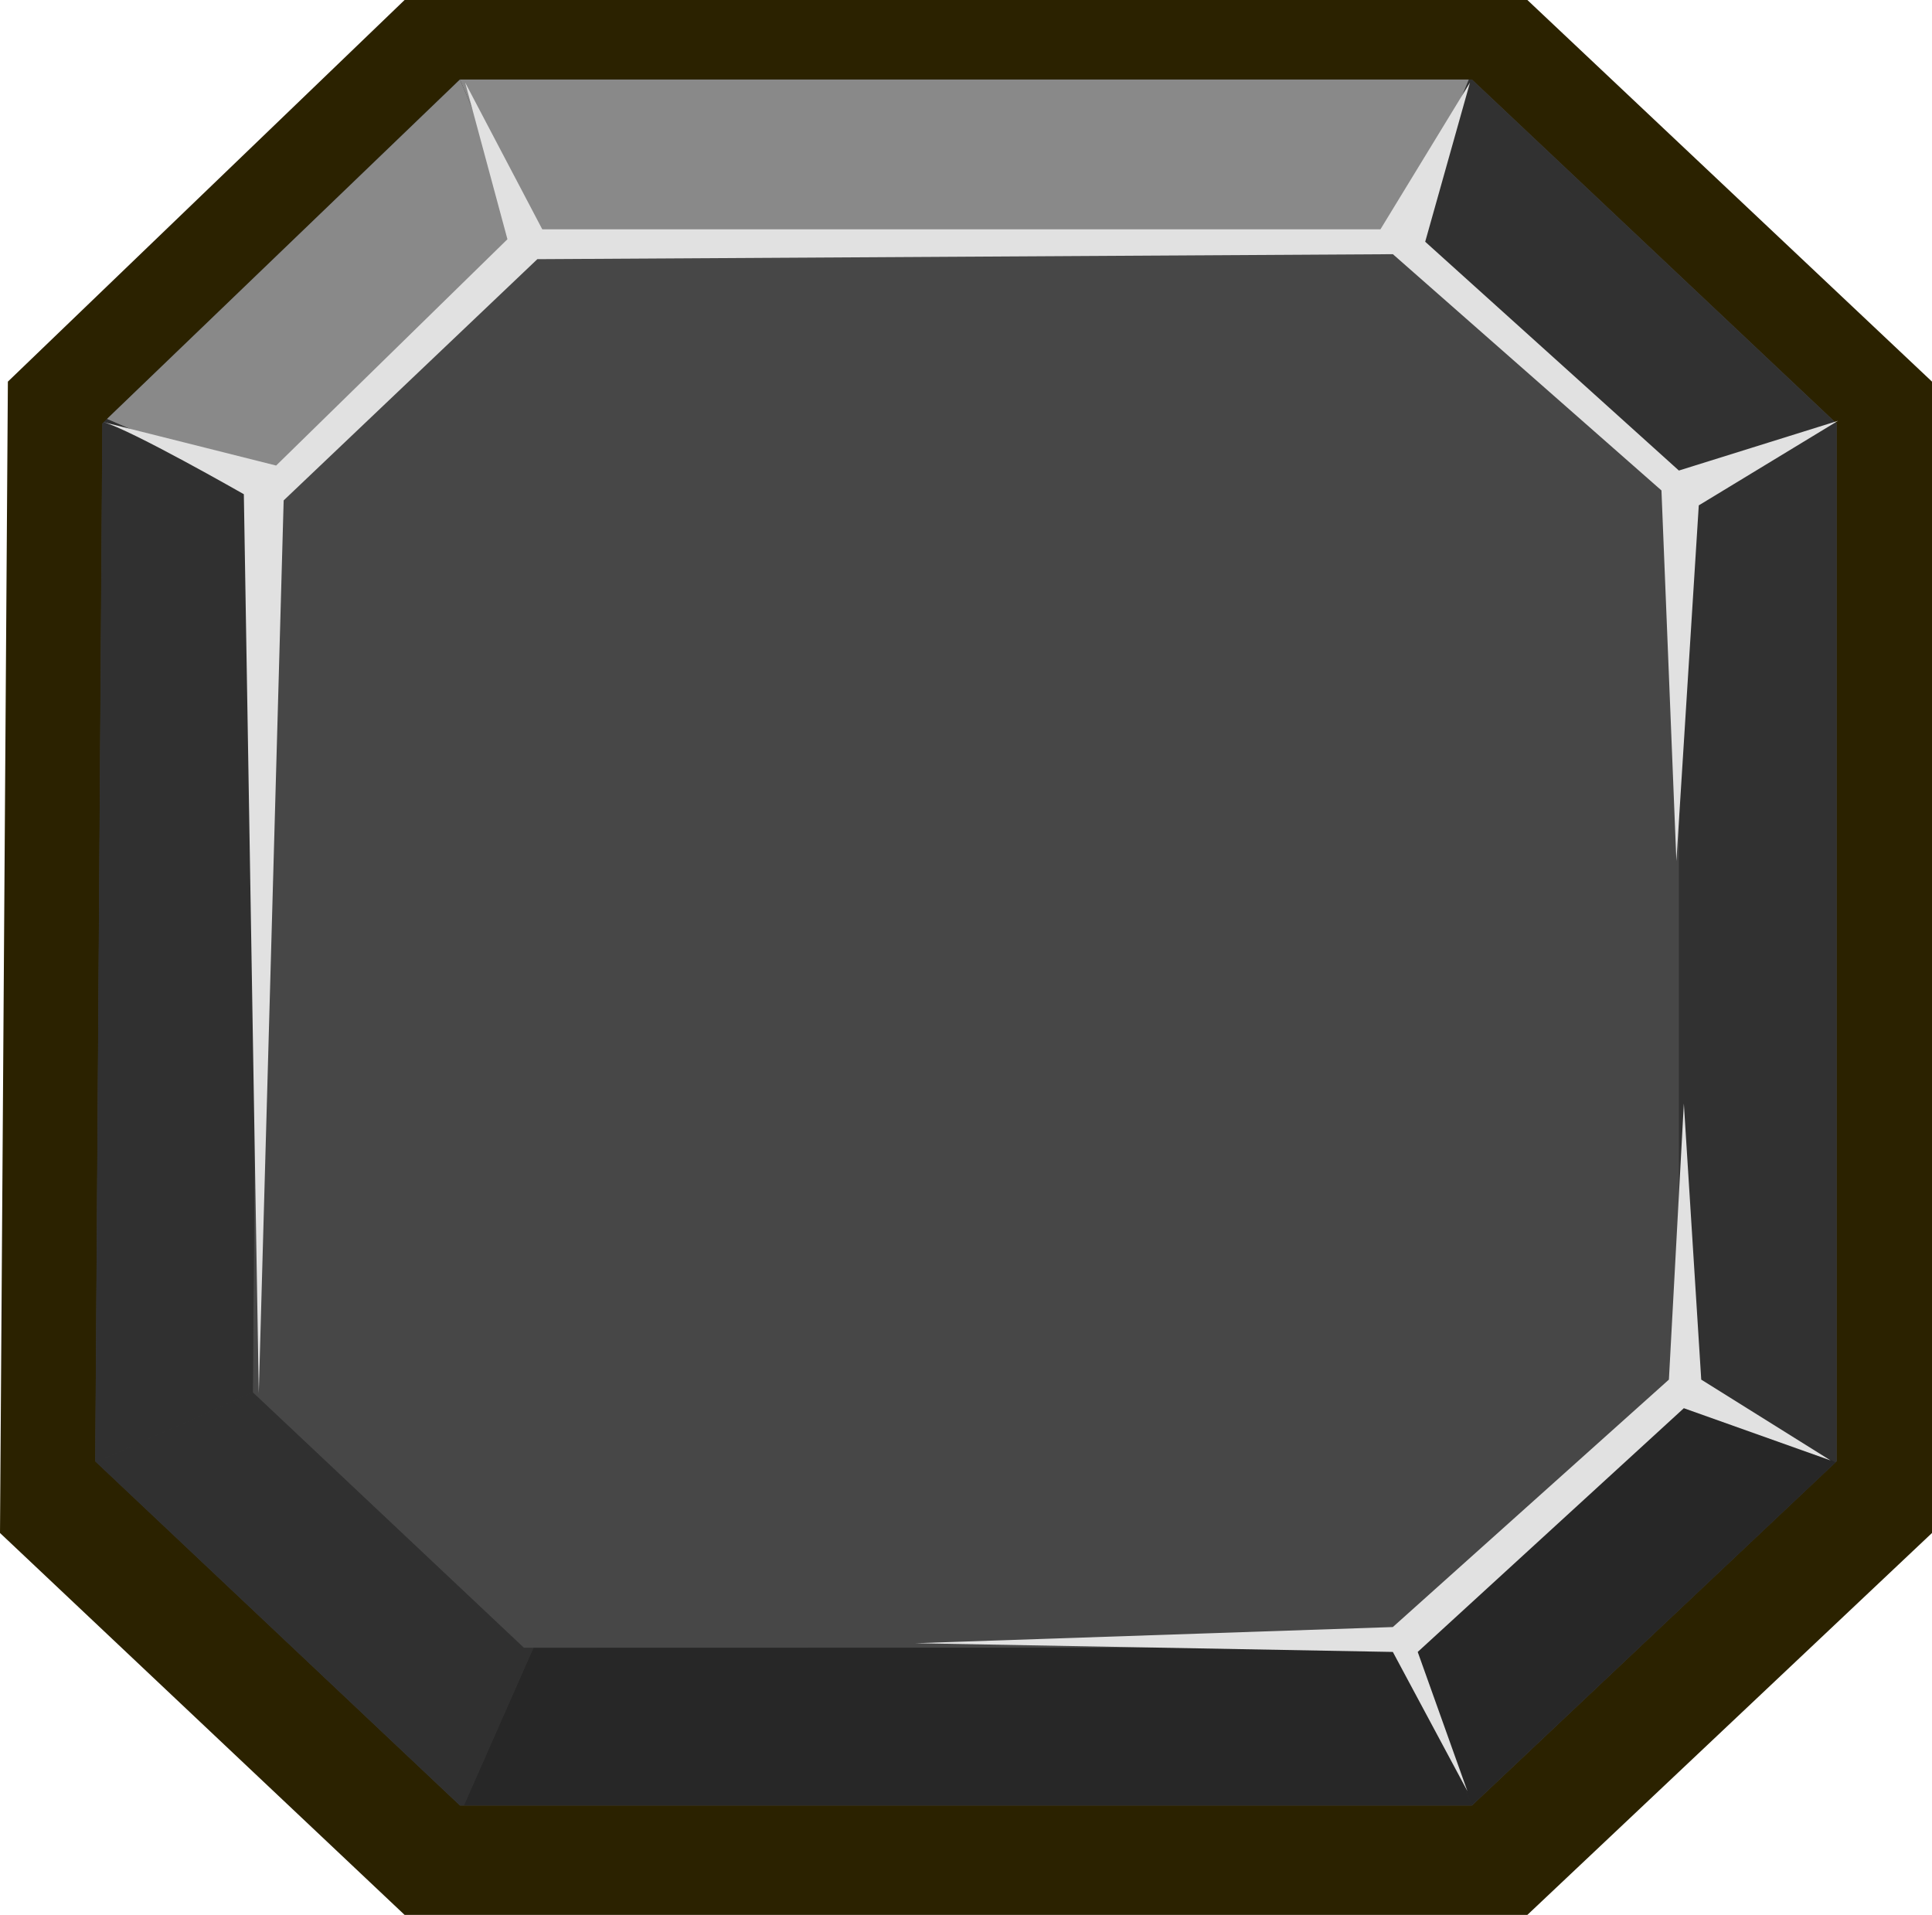 <?xml version="1.0" encoding="UTF-8" standalone="no"?>
<!-- Created with Inkscape (http://www.inkscape.org/) -->

<svg
   xmlns:dc="http://purl.org/dc/elements/1.1/"
   xmlns:cc="http://creativecommons.org/ns#"
   xmlns:rdf="http://www.w3.org/1999/02/22-rdf-syntax-ns#"
   xmlns:svg="http://www.w3.org/2000/svg"
   xmlns="http://www.w3.org/2000/svg"
   xmlns:sodipodi="http://sodipodi.sourceforge.net/DTD/sodipodi-0.dtd"
   xmlns:inkscape="http://www.inkscape.org/namespaces/inkscape"
   width="54.194mm"
   height="53.714mm"
   viewBox="0 0 54.194 53.714"
   version="1.1"
   id="svg6787"
   inkscape:version="0.92.0 r15299"
   sodipodi:docname="disabled.svg"
   inkscape:export-filename="C:\Users\Eric\Documents\GitHub\lastdefenders\files\Military GUI\buttons\disabled.png"
   inkscape:export-xdpi="45.868877"
   inkscape:export-ydpi="45.868877">
  <defs
     id="defs6781" />
  <sodipodi:namedview
     id="base"
     pagecolor="#ffffff"
     bordercolor="#666666"
     borderopacity="1.0"
     inkscape:pageopacity="0.0"
     inkscape:pageshadow="2"
     inkscape:zoom="1.979899"
     inkscape:cx="-215.39309"
     inkscape:cy="91.330879"
     inkscape:document-units="mm"
     inkscape:current-layer="layer1"
     showgrid="false"
     inkscape:window-width="1920"
     inkscape:window-height="1017"
     inkscape:window-x="-8"
     inkscape:window-y="-8"
     inkscape:window-maximized="1" />
  <g
     inkscape:label="Layer 1"
     inkscape:groupmode="layer"
     id="layer1"
     transform="translate(-9.945,-82.667)">
    <path
       style="color:#000000;display:inline;overflow:visible;visibility:visible;fill:#2b2200;fill-opacity:1;fill-rule:nonzero;stroke:none;stroke-width:1.934;marker:none;enable-background:accumulate"
       d="M 21.294,82.667 10.166,93.372 9.945,125.668 21.294,136.381 H 52.789 L 64.139,125.668 V 93.372 L 52.789,82.667 Z"
       id="path7543"
       inkscape:connector-curvature="0"
       sodipodi:nodetypes="ccccccccc" />
    <path
       sodipodi:nodetypes="ccccccccc"
       inkscape:connector-curvature="0"
       id="path7545"
       d="m 22.849,84.899 -10.029,9.649 -0.2,29.108 10.229,9.655 h 28.386 l 10.229,-9.655 V 94.548 L 51.235,84.899 Z"
       style="color:#000000;display:inline;overflow:visible;visibility:visible;fill:#474747;fill-opacity:1;fill-rule:nonzero;stroke:none;stroke-width:1.934;marker:none;enable-background:accumulate" />
    <path
       id="path7547"
       d="m 22.846,84.898 -10.031,9.651 -0.199,29.109 10.23,9.651 h 28.384 l 10.23,-9.651 V 94.55 L 51.231,84.898 Z m 1.727,4.42 h 24.862 l 7.605,7.165 v 25.242 l -7.605,7.165 H 24.642 c -2.535,-2.388 -5.07,-4.777 -7.605,-7.165 L 17.235,96.414 c 2.446,-2.365 4.892,-4.731 7.338,-7.096 z"
       style="color:#000000;display:inline;overflow:visible;visibility:visible;fill:#313131;fill-opacity:1;fill-rule:nonzero;stroke:none;stroke-width:1.934;marker:none;enable-background:accumulate"
       inkscape:connector-curvature="0" />
    <path
       sodipodi:nodetypes="ccccc"
       inkscape:connector-curvature="0"
       id="path7549"
       d="m 24.91,128.891 -1.951,4.42 h 28.272 l -1.801,-4.432 z"
       style="color:#000000;display:inline;overflow:visible;visibility:visible;opacity:0.841;fill:#252525;fill-opacity:1;fill-rule:nonzero;stroke:none;stroke-width:1.934;marker:none;enable-background:accumulate" />
    <path
       id="path7553"
       d="m 22.846,84.898 1.891,4.42 h 24.595 l 1.813,-4.42 z"
       style="color:#000000;display:inline;overflow:visible;visibility:visible;fill:#898989;fill-opacity:1;fill-rule:nonzero;stroke:none;stroke-width:1.934;marker:none;enable-background:accumulate"
       inkscape:connector-curvature="0" />
    <path
       id="path7555"
       d="m 22.846,84.898 -9.902,9.522 4.385,1.899 c 2.414,-2.334 4.829,-4.667 7.243,-7.001 h 0.164 z"
       style="color:#000000;display:inline;overflow:visible;visibility:visible;fill:#898989;fill-opacity:1;fill-rule:nonzero;stroke:none;stroke-width:1.934;marker:none;enable-background:accumulate"
       inkscape:connector-curvature="0" />
    <path
       id="path7557"
       d="m 12.945,94.42 -0.129,0.129 -0.199,29.109 0.026,0.026 4.394,-1.96 0.199,-25.311 c 0.032,-0.031 0.063,-0.064 0.095,-0.095 l -4.385,-1.899 z"
       style="color:#000000;display:inline;overflow:visible;visibility:visible;opacity:0.668;fill:#313131;fill-opacity:1;fill-rule:nonzero;stroke:none;stroke-width:1.934;marker:none;enable-background:accumulate"
       inkscape:connector-curvature="0" />
    <path
       id="path7559"
       d="m 17.037,121.717 -4.403,1.96 10.212,9.634 h 0.112 l 1.951,-4.42 h -0.268 c -2.535,-2.388 -5.07,-4.777 -7.605,-7.165 v -0.009 z"
       style="color:#000000;display:inline;overflow:visible;visibility:visible;opacity:0.642;fill:#313131;fill-opacity:1;fill-rule:nonzero;stroke:none;stroke-width:1.934;marker:none;enable-background:accumulate"
       inkscape:connector-curvature="0" />
    <path
       sodipodi:nodetypes="cccccc"
       inkscape:connector-curvature="0"
       id="path7561"
       d="m 57.041,96.484 v 25.216 l 4.394,1.986 0.026,-0.026 V 94.55 Z"
       style="color:#000000;display:inline;overflow:visible;visibility:visible;opacity:0.23;fill:#313131;fill-opacity:1;fill-rule:nonzero;stroke:none;stroke-width:1.934;marker:none;enable-background:accumulate" />
    <path
       id="path7563"
       d="m 57.041,121.7 v 0.026 l -7.605,7.165 1.796,4.42 10.204,-9.625 -4.394,-1.986 z"
       style="color:#000000;display:inline;overflow:visible;visibility:visible;opacity:0.841;fill:#252525;fill-opacity:1;fill-rule:nonzero;stroke:none;stroke-width:1.934;marker:none;enable-background:accumulate"
       inkscape:connector-curvature="0" />
    <path
       inkscape:connector-curvature="0"
       id="path7565"
       d="m 12.843,94.507 c 0.767,0.209 3.942,2.023 3.942,2.023 l 0.419,25.219 0.698,-25.045 7.116,-6.767 23.998,-0.14 7.534,6.627 0.419,10.395 0.628,-9.976 3.907,-2.372 -4.465,1.395 -7.116,-6.418 1.256,-4.465 -2.511,4.116 H 25.156 l -2.163,-4.116 1.186,4.395 -6.488,6.348 z"
       style="color:#000000;display:inline;overflow:visible;visibility:visible;fill:#e1e1e1;fill-opacity:1;fill-rule:nonzero;stroke:none;stroke-width:1.934;marker:none;enable-background:accumulate" />
    <path
       inkscape:connector-curvature="0"
       id="path7567"
       d="m 35.621,128.76 13.394,-0.453 7.744,-6.941 0.419,-7.744 0.488,7.744 3.628,2.267 -4.116,-1.465 -7.465,6.837 1.395,3.907 -2.093,-3.907 z"
       style="color:#000000;display:inline;overflow:visible;visibility:visible;fill:#e1e1e1;fill-opacity:1;fill-rule:nonzero;stroke:none;stroke-width:1.934;marker:none;enable-background:accumulate" />
  </g>
</svg>
